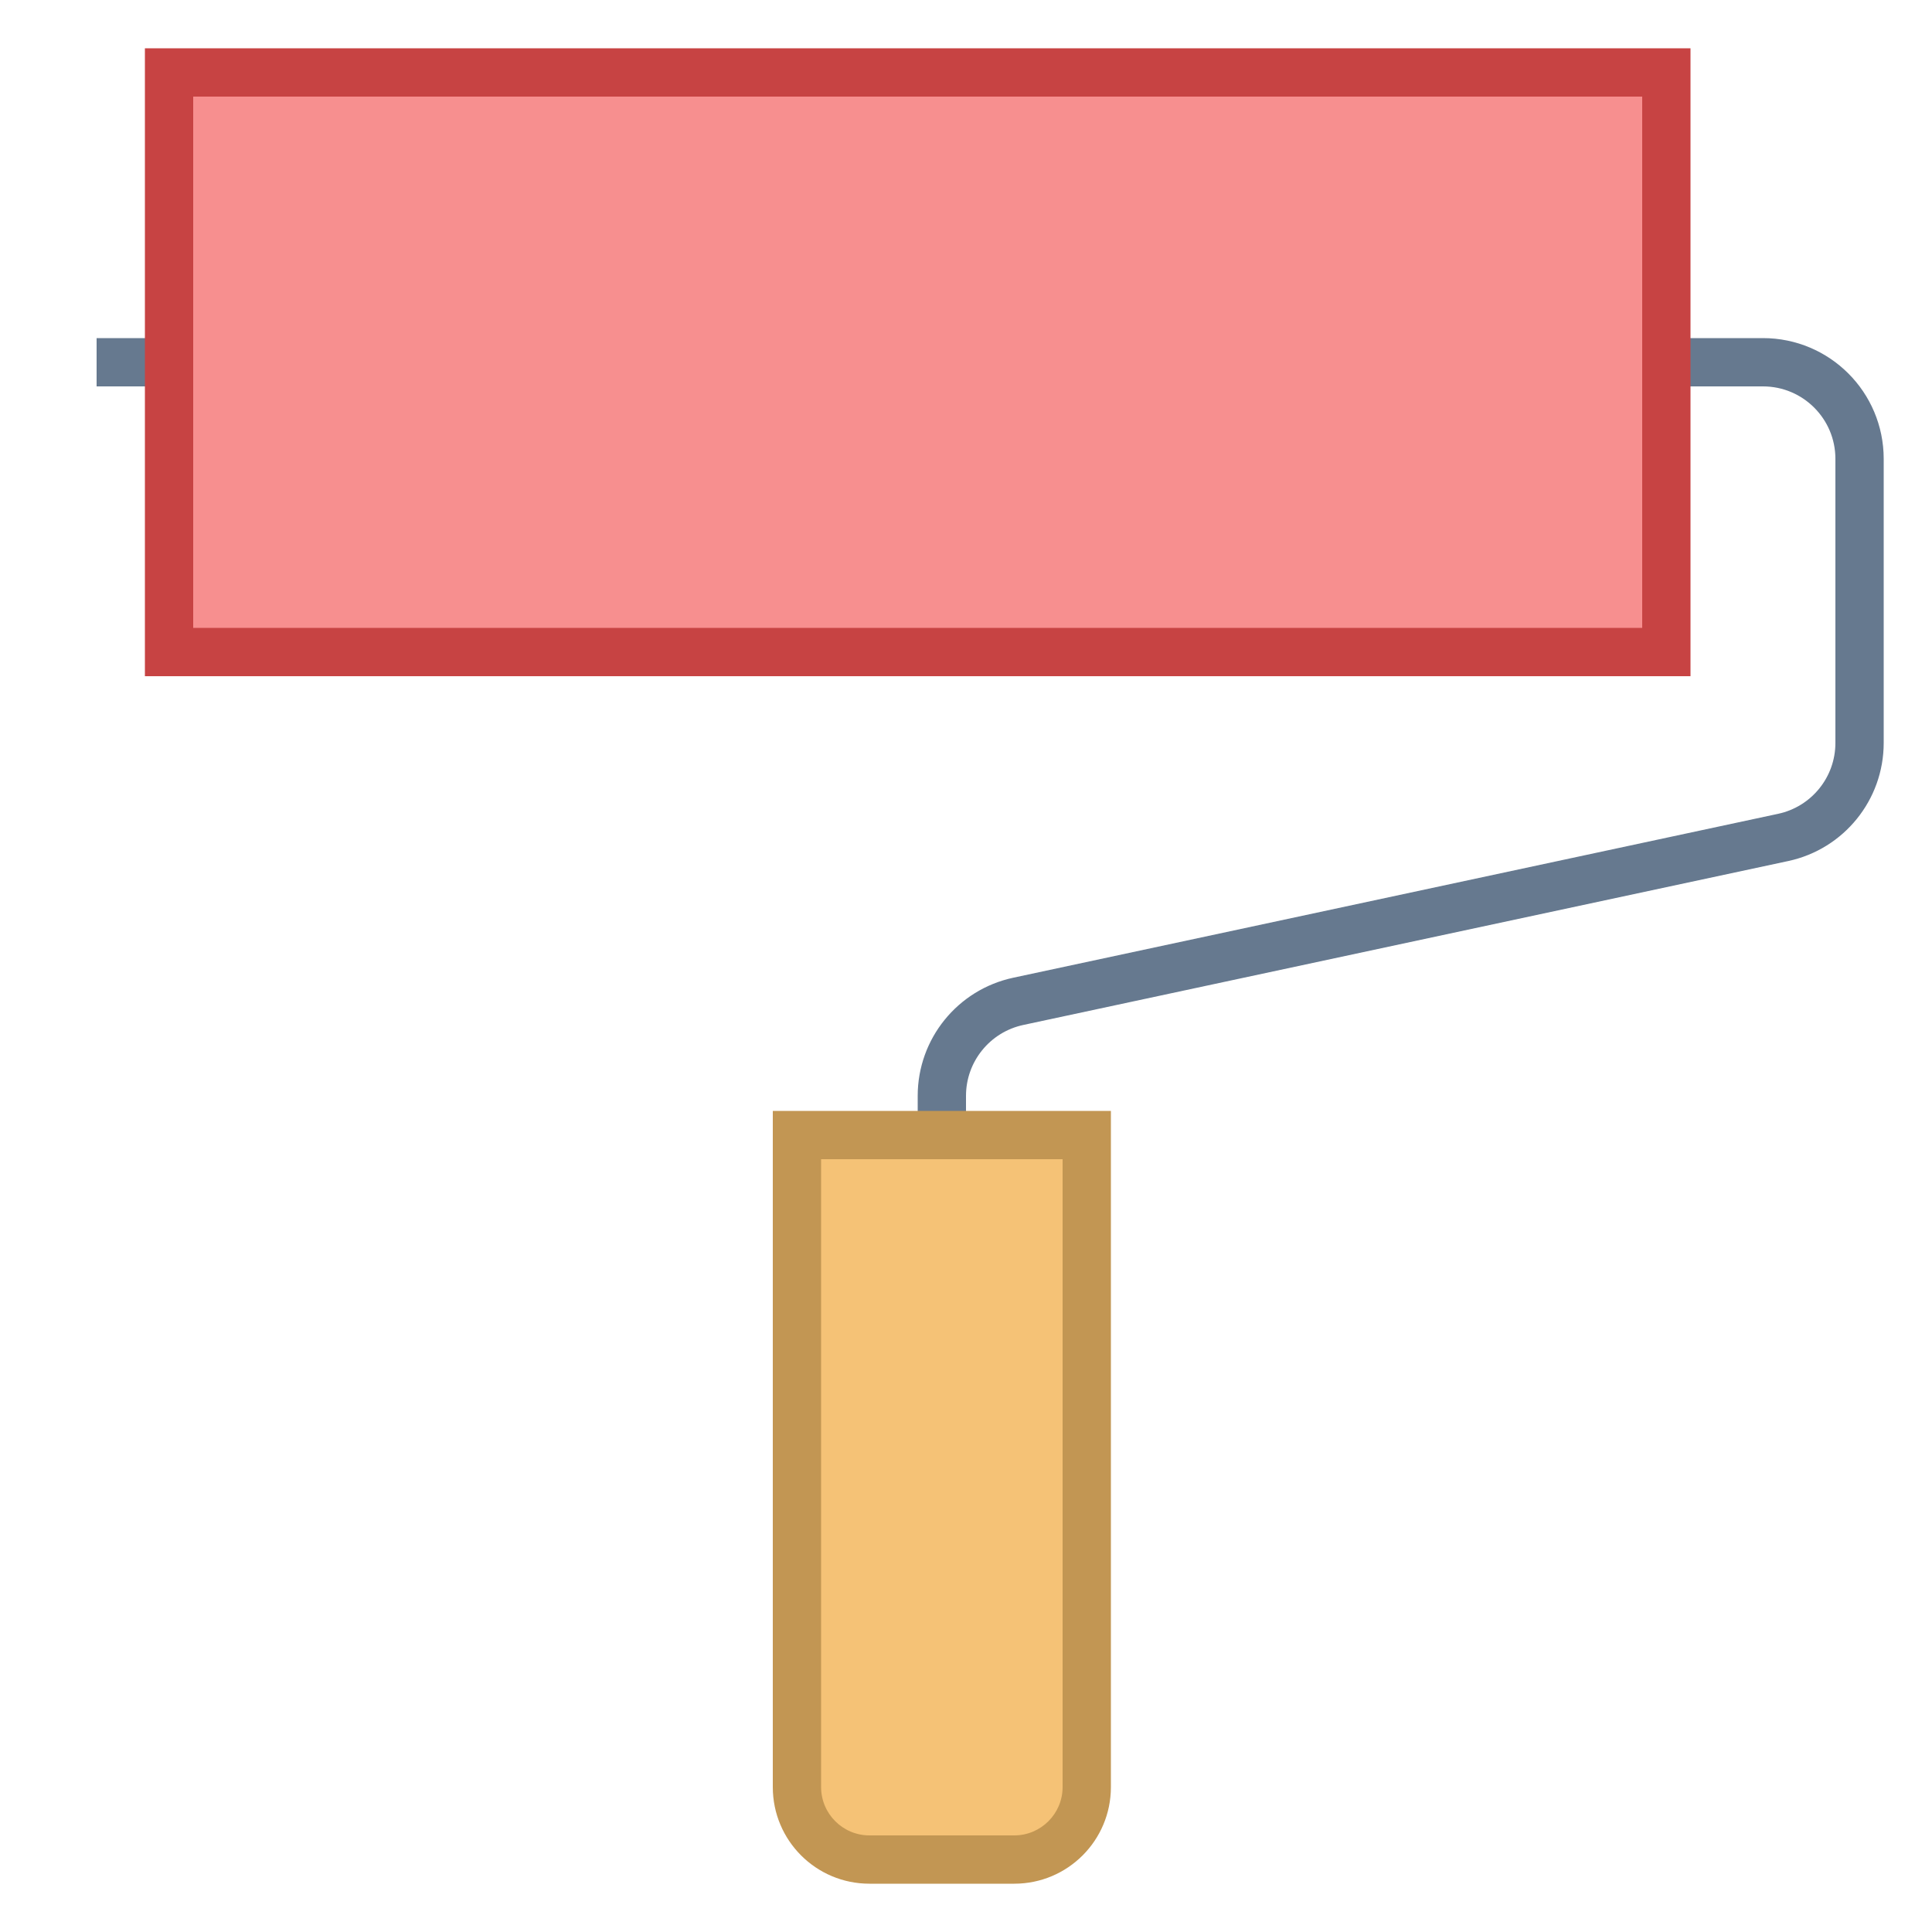 <?xml version="1.0" encoding="iso-8859-1"?><!-- Generator: Adobe Illustrator 19.2.1, SVG Export Plug-In . SVG Version: 6.00 Build 0)  --><svg xmlns="http://www.w3.org/2000/svg" xmlns:xlink="http://www.w3.org/1999/xlink" version="1.1" id="Layer_1" x="0px" y="0px" viewBox="0 0 40 40" style="enable-background:new 0 0 40 40;" xml:space="preserve" width="40" height="40">
<path style="fill:none;stroke:#66798F;stroke-miterlimit:10;" d="M19.5,24.523v-1.835c0-0.943,0.659-1.758,1.581-1.956l15.838-3.394  c0.922-0.198,1.581-1.013,1.581-1.956V9.5c0-1.105-0.895-2-2-2H2"/>
<g>
	<rect x="3.5" y="1.5" style="fill:#F78F8F;" width="31" height="12"/>
	<path style="fill:#C74343;" d="M34,2v11H4V2H34 M35,1H3v13h32V1L35,1z"/>
</g>
<g>
	<path style="fill:#F5C276;" d="M18,38.5c-0.827,0-1.5-0.673-1.5-1.5V23.5h6V37c0,0.827-0.673,1.5-1.5,1.5H18z"/>
	<path style="fill:#C29653;" d="M22,24v13c0,0.551-0.449,1-1,1h-3c-0.551,0-1-0.449-1-1V24H22 M23,23h-7v14c0,1.105,0.895,2,2,2h3   c1.105,0,2-0.895,2-2V23L23,23z"/>
</g>
</svg>